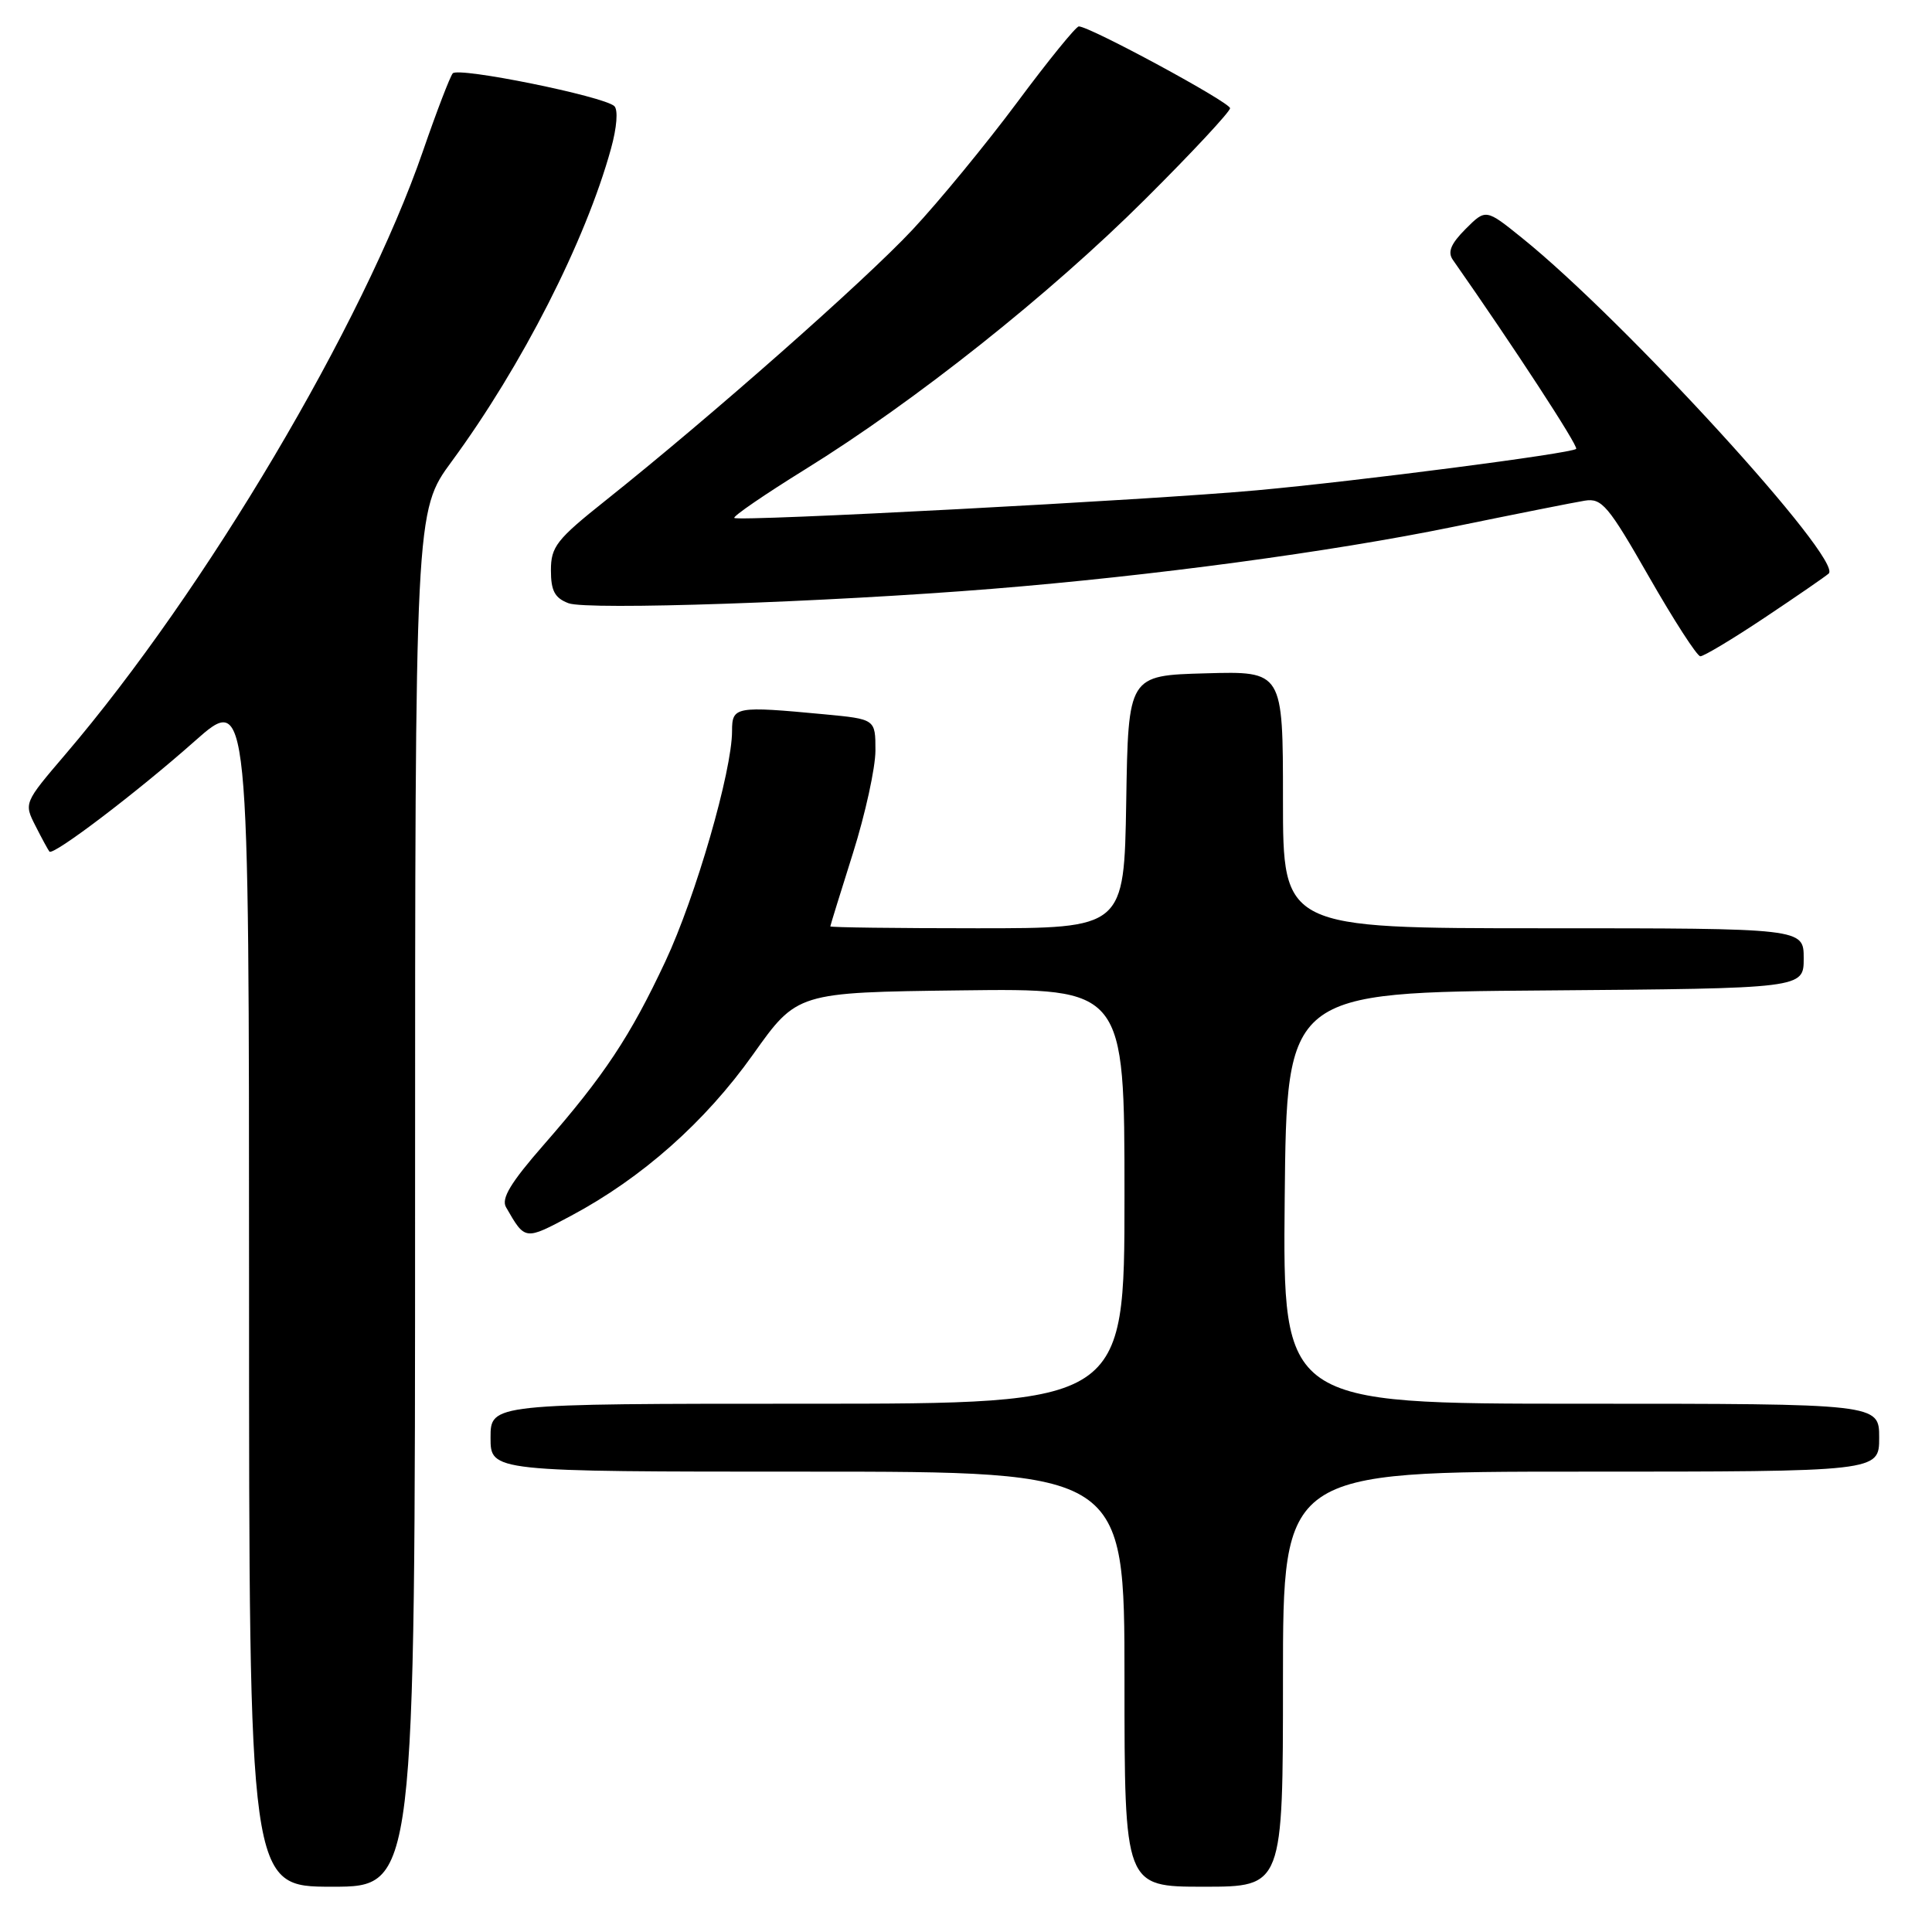 <?xml version="1.0" encoding="UTF-8" standalone="no"?>
<!DOCTYPE svg PUBLIC "-//W3C//DTD SVG 1.1//EN" "http://www.w3.org/Graphics/SVG/1.1/DTD/svg11.dtd" >
<svg xmlns="http://www.w3.org/2000/svg" xmlns:xlink="http://www.w3.org/1999/xlink" version="1.1" viewBox="0 0 256 256">
 <g >
 <path fill="currentColor"
d=" M 55.00 158.87 C 55.00 67.74 55.00 67.74 59.87 61.12 C 69.16 48.47 77.59 31.93 80.96 19.70 C 81.74 16.89 81.92 14.55 81.40 14.06 C 79.98 12.75 60.74 8.85 59.99 9.72 C 59.63 10.15 57.85 14.78 56.05 20.00 C 48.14 42.94 27.23 78.22 8.67 99.95 C 3.17 106.39 3.16 106.41 4.71 109.45 C 5.56 111.13 6.39 112.65 6.55 112.84 C 7.05 113.42 18.15 104.99 25.75 98.25 C 33.00 91.82 33.00 91.82 33.00 170.91 C 33.00 250.00 33.00 250.00 44.00 250.00 C 55.00 250.00 55.00 250.00 55.00 158.87 Z  M 170.00 222.50 C 170.00 195.00 170.00 195.00 209.50 195.00 C 249.00 195.00 249.00 195.00 249.00 190.50 C 249.00 186.00 249.00 186.00 209.48 186.00 C 169.97 186.00 169.97 186.00 170.23 158.75 C 170.50 131.50 170.50 131.50 204.75 131.24 C 239.00 130.97 239.00 130.97 239.00 126.99 C 239.00 123.00 239.00 123.00 204.50 123.00 C 170.00 123.00 170.00 123.00 170.00 105.97 C 170.00 88.93 170.00 88.93 159.75 89.22 C 149.50 89.50 149.50 89.50 149.23 106.25 C 148.95 123.00 148.95 123.00 129.48 123.00 C 118.76 123.00 110.01 122.89 110.02 122.75 C 110.03 122.61 111.38 118.25 113.02 113.05 C 114.66 107.85 116.00 101.73 116.00 99.44 C 116.00 95.29 116.00 95.29 109.25 94.65 C 97.43 93.54 97.00 93.61 97.00 96.87 C 97.00 102.16 92.18 118.83 88.17 127.38 C 83.51 137.33 80.05 142.54 72.04 151.70 C 67.66 156.71 66.39 158.82 67.05 159.96 C 69.60 164.39 69.51 164.38 75.70 161.08 C 85.05 156.09 93.43 148.67 99.77 139.74 C 105.62 131.50 105.62 131.50 127.31 131.23 C 149.00 130.96 149.00 130.96 149.00 158.48 C 149.00 186.00 149.00 186.00 107.00 186.00 C 65.00 186.00 65.00 186.00 65.00 190.50 C 65.00 195.00 65.00 195.00 107.00 195.00 C 149.00 195.00 149.00 195.00 149.00 222.50 C 149.00 250.00 149.00 250.00 159.50 250.00 C 170.00 250.00 170.00 250.00 170.00 222.50 Z  M 233.80 81.86 C 238.03 79.04 241.86 76.40 242.31 76.00 C 244.29 74.24 215.28 42.48 201.69 31.54 C 196.88 27.66 196.88 27.66 194.20 30.34 C 192.24 32.31 191.79 33.40 192.51 34.43 C 200.55 45.91 209.19 59.15 208.85 59.48 C 208.26 60.08 179.93 63.75 166.50 64.97 C 152.50 66.25 97.81 69.14 97.30 68.63 C 97.09 68.42 101.32 65.52 106.71 62.18 C 121.29 53.15 139.09 39.01 151.75 26.39 C 157.94 20.23 162.99 14.80 162.99 14.34 C 162.98 13.55 144.41 3.50 142.95 3.50 C 142.57 3.50 138.90 8.02 134.79 13.55 C 130.68 19.07 124.43 26.68 120.91 30.44 C 114.54 37.25 94.11 55.27 80.25 66.31 C 73.74 71.49 73.00 72.44 73.00 75.57 C 73.00 78.29 73.51 79.24 75.33 79.93 C 77.81 80.88 109.46 79.80 131.50 78.02 C 152.61 76.32 176.46 73.11 192.50 69.82 C 200.75 68.13 208.62 66.56 210.00 66.34 C 212.25 65.98 213.10 66.98 218.50 76.43 C 221.80 82.20 224.86 86.94 225.30 86.96 C 225.73 86.98 229.56 84.69 233.80 81.86 Z "/>
</g>
</svg>